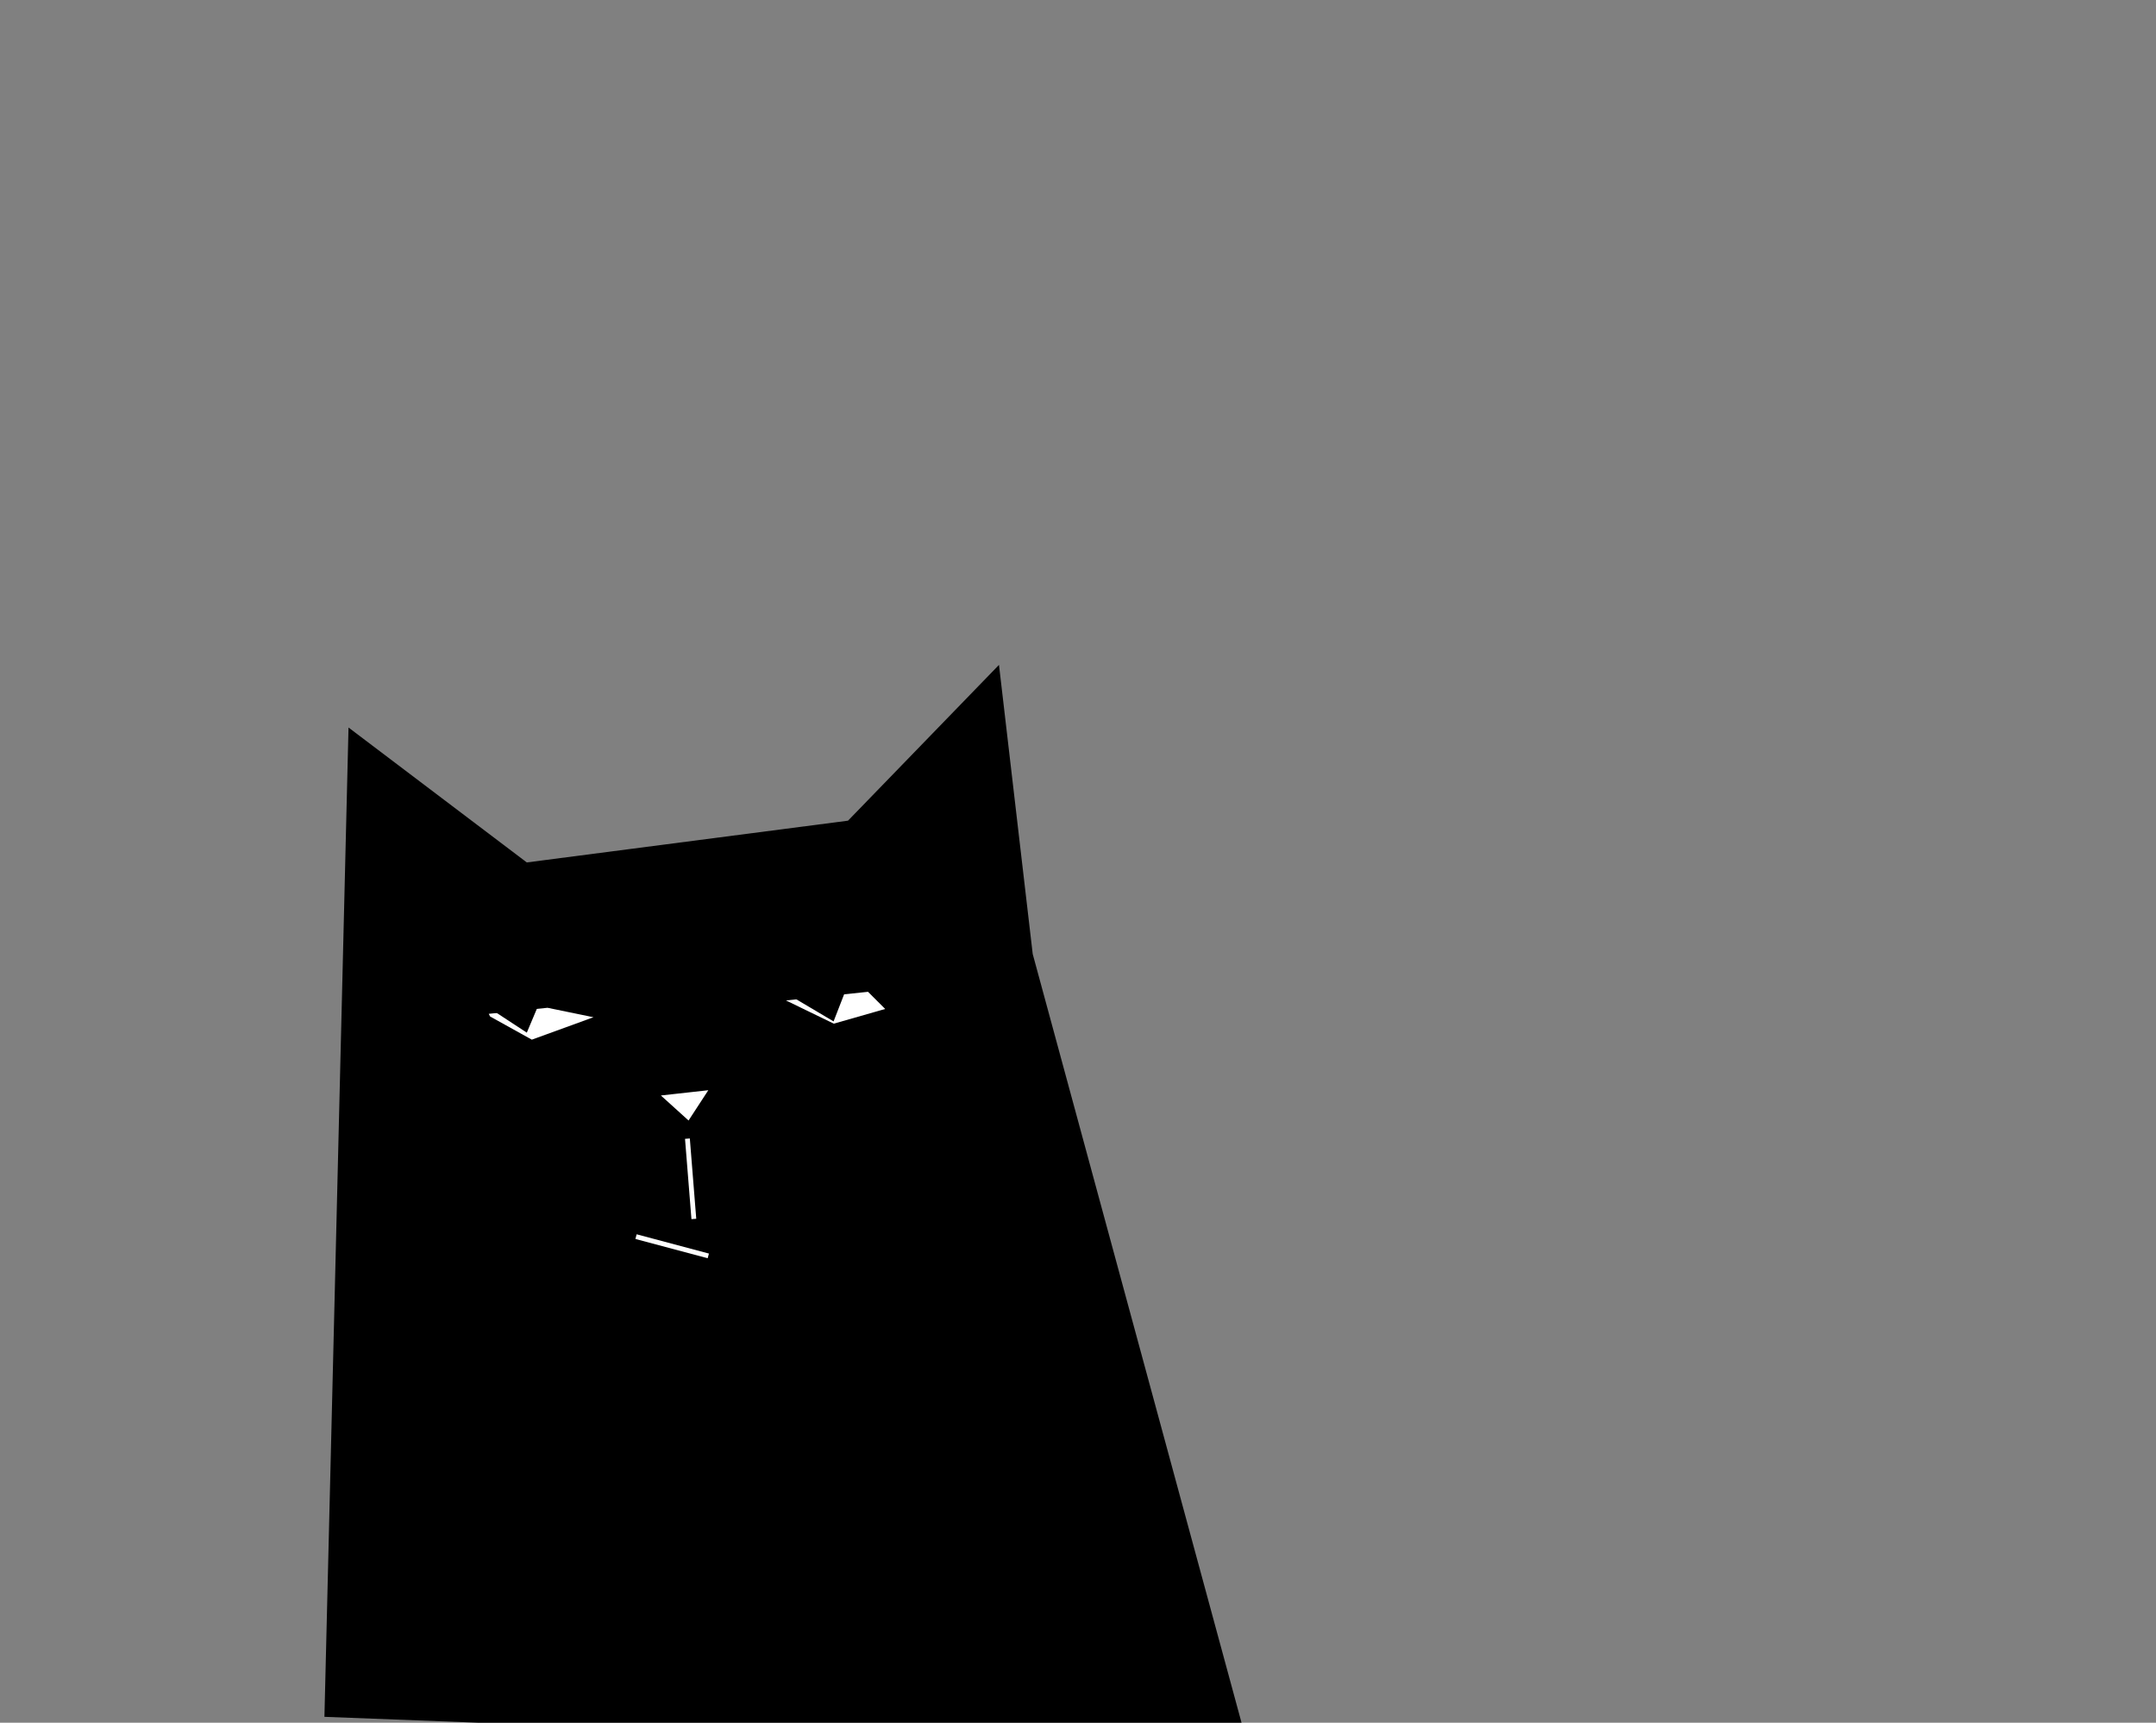 <?xml version="1.0" encoding="utf-8"?>
<!-- Generator: Adobe Illustrator 16.0.0, SVG Export Plug-In . SVG Version: 6.00 Build 0)  -->
<!DOCTYPE svg PUBLIC "-//W3C//DTD SVG 1.1//EN" "http://www.w3.org/Graphics/SVG/1.1/DTD/svg11.dtd">
<svg version="1.1" id="圖層_1" xmlns="http://www.w3.org/2000/svg" xmlns:xlink="http://www.w3.org/1999/xlink" x="0px" y="0px"
	 width="447.465px" height="357.558px" viewBox="0 0 447.465 357.558" enable-background="new 0 0 447.465 357.558"
	 xml:space="preserve">
<rect x="0" y="0" width="447.465" height="357.558" fill="#808080" stroke="none"/>
<polygon points="67.333,356.334 72.333,151 109.333,179 176,170.334 207.333,138 214.333,198 259.333,363.667 "/>
<polyline points="109,214 115.334,212.334 114.334,207.334 105.334,207 107.334,212.666 "/>
<polygon points="175.334,207 175.334,211.334 178.334,212 186,210.334 182,206 "/>
<polygon fill="#FFFFFF" stroke="#000000" stroke-miterlimit="10" points="100.669,209.998 113.669,208.664 125.003,210.998 
	110.336,216.331 101.336,211.331 "/>
<polygon fill="#FFFFFF" stroke="#000000" stroke-miterlimit="10" points="161.337,207.33 180.337,205.33 184.671,209.663 
	173.004,212.996 "/>
<polygon points="112.004,207.996 109.336,214.331 99.669,207.998 "/>
<polyline points="175.334,206 173.004,211.996 164.004,206.663 "/>
<polygon fill="#FFFFFF" stroke="#000000" stroke-miterlimit="10" points="136.004,226.997 148.004,225.664 143.004,233.33 "/>
<line stroke="#FFFFFF" stroke-miterlimit="10" x1="142.671" y1="236.33" x2="144.004" y2="252.997"/>
<line fill="none" stroke="#FFFFFF" stroke-miterlimit="10" x1="132.004" y1="256.664" x2="147.004" y2="260.664"/>
</svg>
